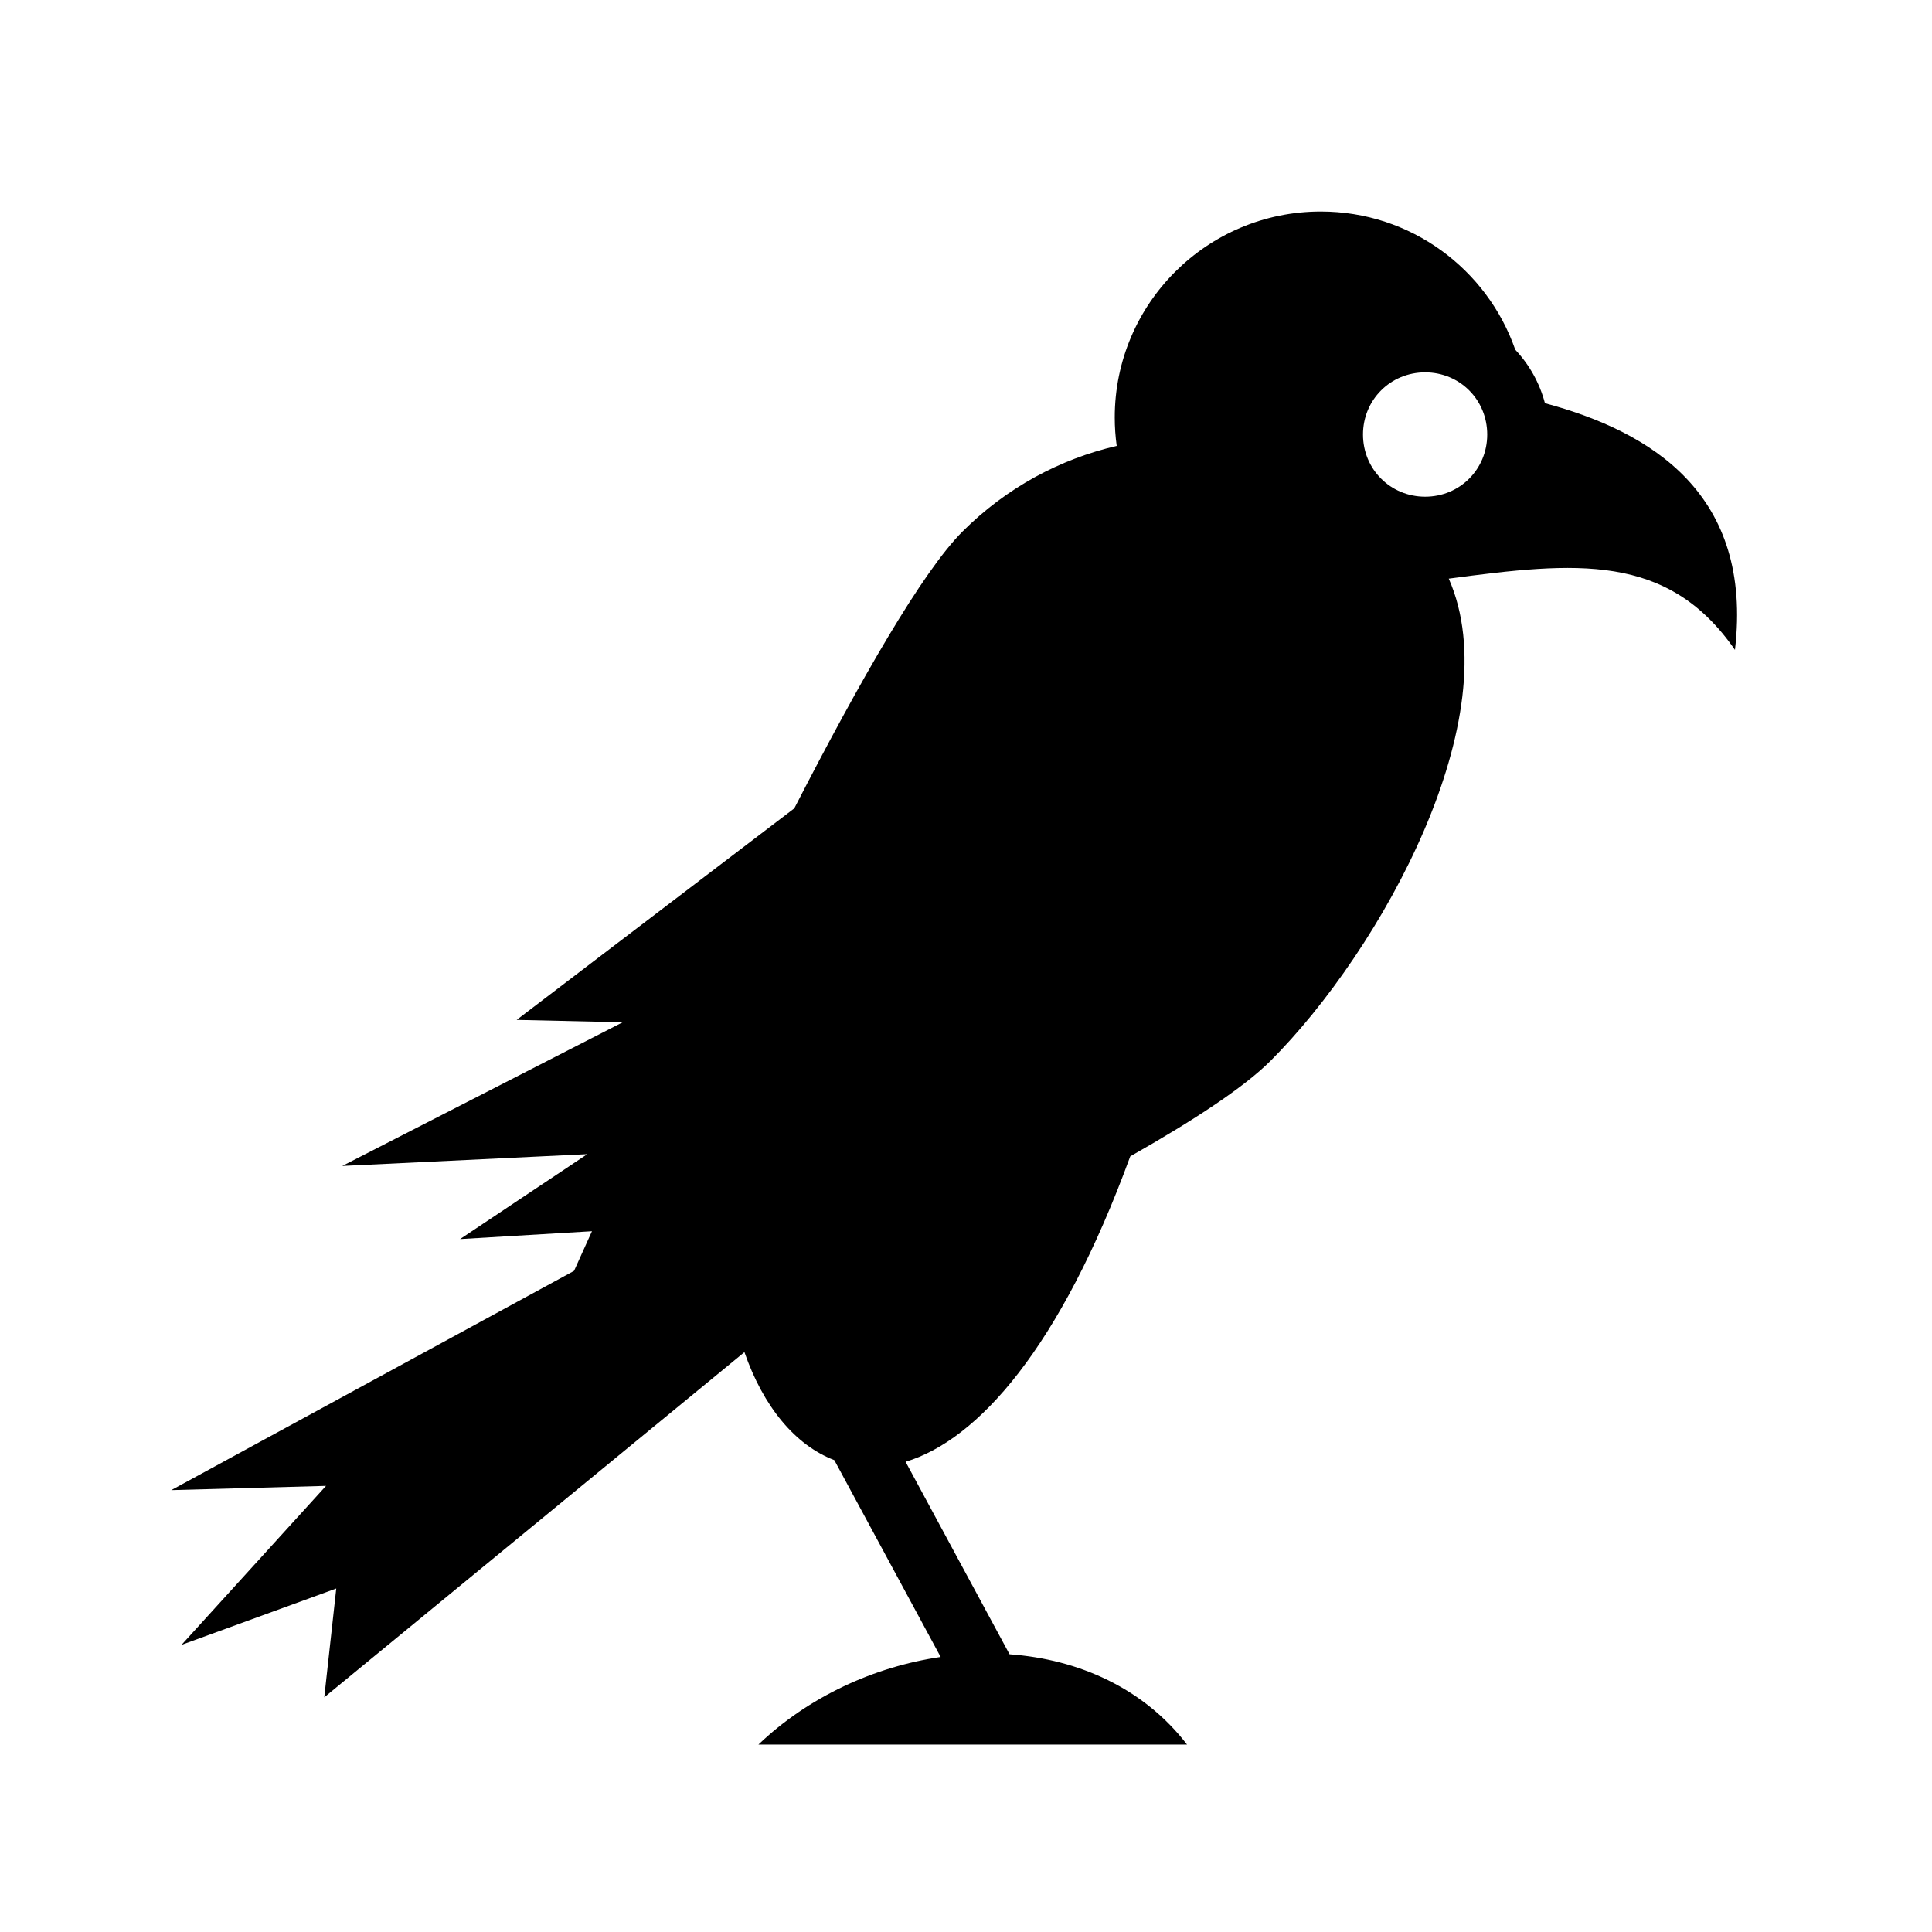 <svg xmlns="http://www.w3.org/2000/svg" width="100%" height="100%" viewBox="0 0 583.68 583.68"><path d="M399.028 63.903c-34.372 0-62.25 27.863-62.25 62.218 0 2.92 0.204 5.782 0.593 8.595-17.072 3.958-33.287 12.576-46.592 25.875-12.052 12.046-30.82 44.714-50.813 83.625L156.09 308.12l32.03 0.72-84.718 43.406 74.032-3.562-38.438 25.656L178.84 371.965c-1.84 4.05-3.69 8.165-5.406 11.97l-121.688 66.25 46.75-1.283L54.84 496.934l46.75-17.03-3.625 32.873 126.938-104.28c5.69 16.434 15.305 28.105 27.156 32.624l32.124 59.47c-20.13 2.938-39.952 12.047-55.063 26.47h129.5c-13.087-17.008-32.674-25.766-53.624-27.283l-31.406-58.156c21.746-6.568 46.638-34.228 67.875-92.28 19.033-10.784 34.323-20.795 42.375-28.844 33.67-33.656 72.28-103.9 53.844-145.687 0.006-0.006 0.025 0.004 0.03 0 38.314-5.095 66.074-7.915 86.438 21.53 5.48-46.96-25.07-65.864-57.406-74.53-1.616-6.128-4.74-11.664-8.97-16.157-8.466-24.3-31.55-41.75-58.748-41.75z m31.53 48.593c10.484 0 18.75 8.3 18.75 18.78 0 10.482-8.267 18.783-18.75 18.783-10.482 0-18.78-8.302-18.78-18.782s8.297-18.782 18.78-18.782z" /></svg>